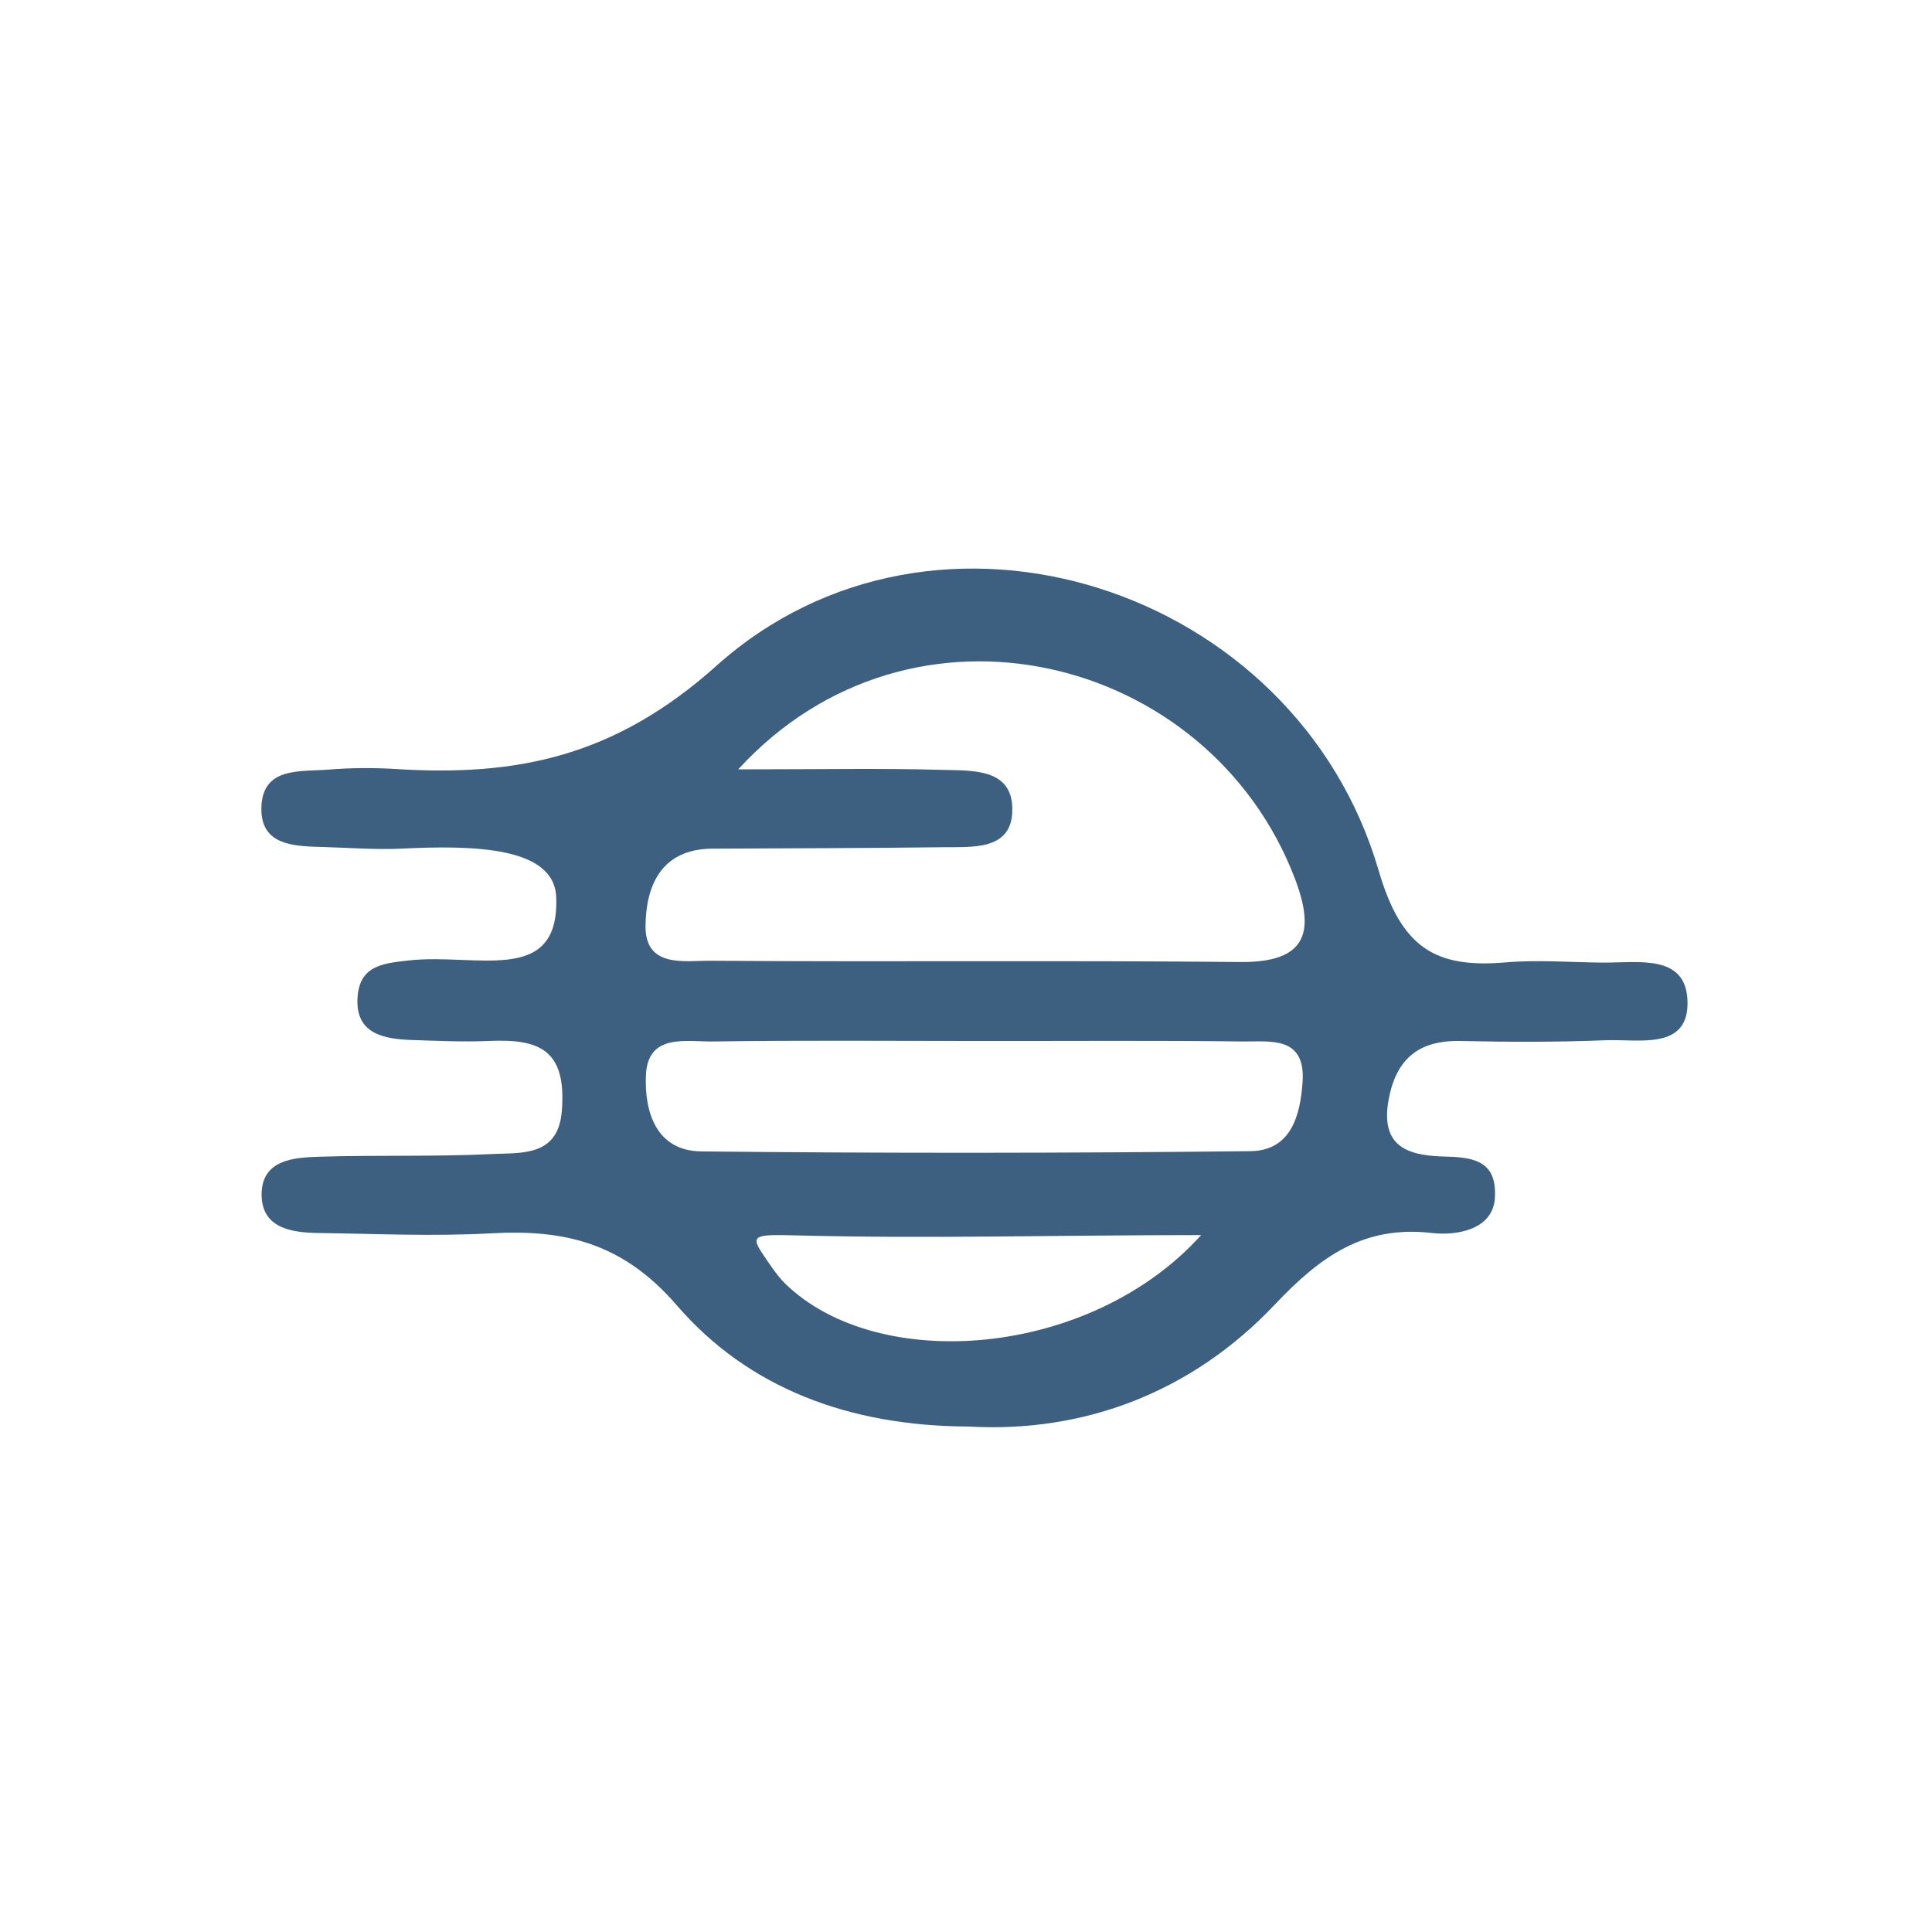 <?xml version="1.0" encoding="utf-8"?>
<!-- Generator: Adobe Illustrator 16.0.0, SVG Export Plug-In . SVG Version: 6.00 Build 0)  -->
<!DOCTYPE svg PUBLIC "-//W3C//DTD SVG 1.1//EN" "http://www.w3.org/Graphics/SVG/1.1/DTD/svg11.dtd">
<svg version="1.1" id="图层_1" xmlns="http://www.w3.org/2000/svg" xmlns:xlink="http://www.w3.org/1999/xlink" x="0px" y="0px"
	 width="100px" height="100px" viewBox="0 0 100 100" enable-background="new 0 0 100 100" xml:space="preserve">
<path fill="#3D6081" d="M50.131,73.837c-6.168-0.021-11.398-1.985-15.097-6.271c-2.789-3.229-5.792-3.944-9.618-3.73
	c-2.989,0.167-5.996,0.023-8.995-0.018c-1.395-0.02-2.889-0.286-2.88-2.004c0.01-1.771,1.627-1.899,2.951-1.941
	c2.997-0.096,6.001,0.006,8.994-0.141c1.512-0.073,3.398,0.14,3.592-2.211c0.266-3.209-1.183-3.754-3.758-3.642
	c-1.329,0.06-2.666-0.006-3.998-0.049c-1.404-0.045-2.865-0.299-2.822-2.06c0.044-1.806,1.313-1.9,2.624-2.054
	c3.5-0.406,7.844,1.345,7.665-3.279c-0.102-2.627-4.315-2.69-7.999-2.513c-1.293,0.062-2.654-0.04-3.985-0.08
	c-1.511-0.046-3.357-0.025-3.274-2.097c0.084-2.071,2.041-1.795,3.474-1.913c1.159-0.094,2.335-0.102,3.497-0.029
	c6.231,0.39,11.309-0.623,16.583-5.346c11.334-10.148,29.987-4.095,34.271,10.59c1.172,4.018,2.937,5.074,6.563,4.765
	c1.654-0.142,3.331-0.007,4.995,0.01c1.864,0.019,4.342-0.472,4.43,1.973c0.095,2.596-2.534,1.977-4.235,2.045
	c-2.494,0.102-4.998,0.096-7.496,0.039c-2.209-0.05-3.377,0.948-3.752,3.118c-0.44,2.558,1.32,2.827,3.013,2.867
	c1.565,0.036,2.603,0.332,2.502,2.131c-0.092,1.633-1.938,1.976-3.271,1.821c-3.5-0.4-5.746,1.195-8.117,3.703
	C61.691,72.064,56.119,74.18,50.131,73.837z M38.209,39.822c4.357,0,7.445-0.063,10.529,0.026c1.596,0.046,3.792-0.114,3.653,2.243
	c-0.115,1.931-2.099,1.742-3.563,1.761c-3.984,0.051-7.969,0.053-11.954,0.074c-2.663,0.015-3.439,1.935-3.462,3.992
	c-0.024,2.209,2.043,1.799,3.381,1.81c9.132,0.068,18.267-0.024,27.397,0.066c3.509,0.035,3.877-1.609,2.815-4.367
	C62.561,33.872,47.184,30.021,38.209,39.822z M50.873,53.881c-4.654,0-9.309-0.042-13.961,0.026
	c-1.383,0.021-3.382-0.443-3.479,1.739c-0.083,1.851,0.497,3.928,2.875,3.951c9.468,0.1,18.939,0.092,28.409-0.013
	c2.088-0.022,2.582-1.808,2.704-3.573c0.166-2.406-1.673-2.087-3.085-2.104C59.85,53.85,55.361,53.886,50.873,53.881z
	 M62.171,63.928c-7.657,0-14.046,0.194-20.871,0.018c-2.147-0.055-2.487-0.039-1.862,0.898c0.299,0.448,0.771,1.174,1.192,1.586
	C45.434,71.127,56.422,70.299,62.171,63.928z"/>
</svg>
